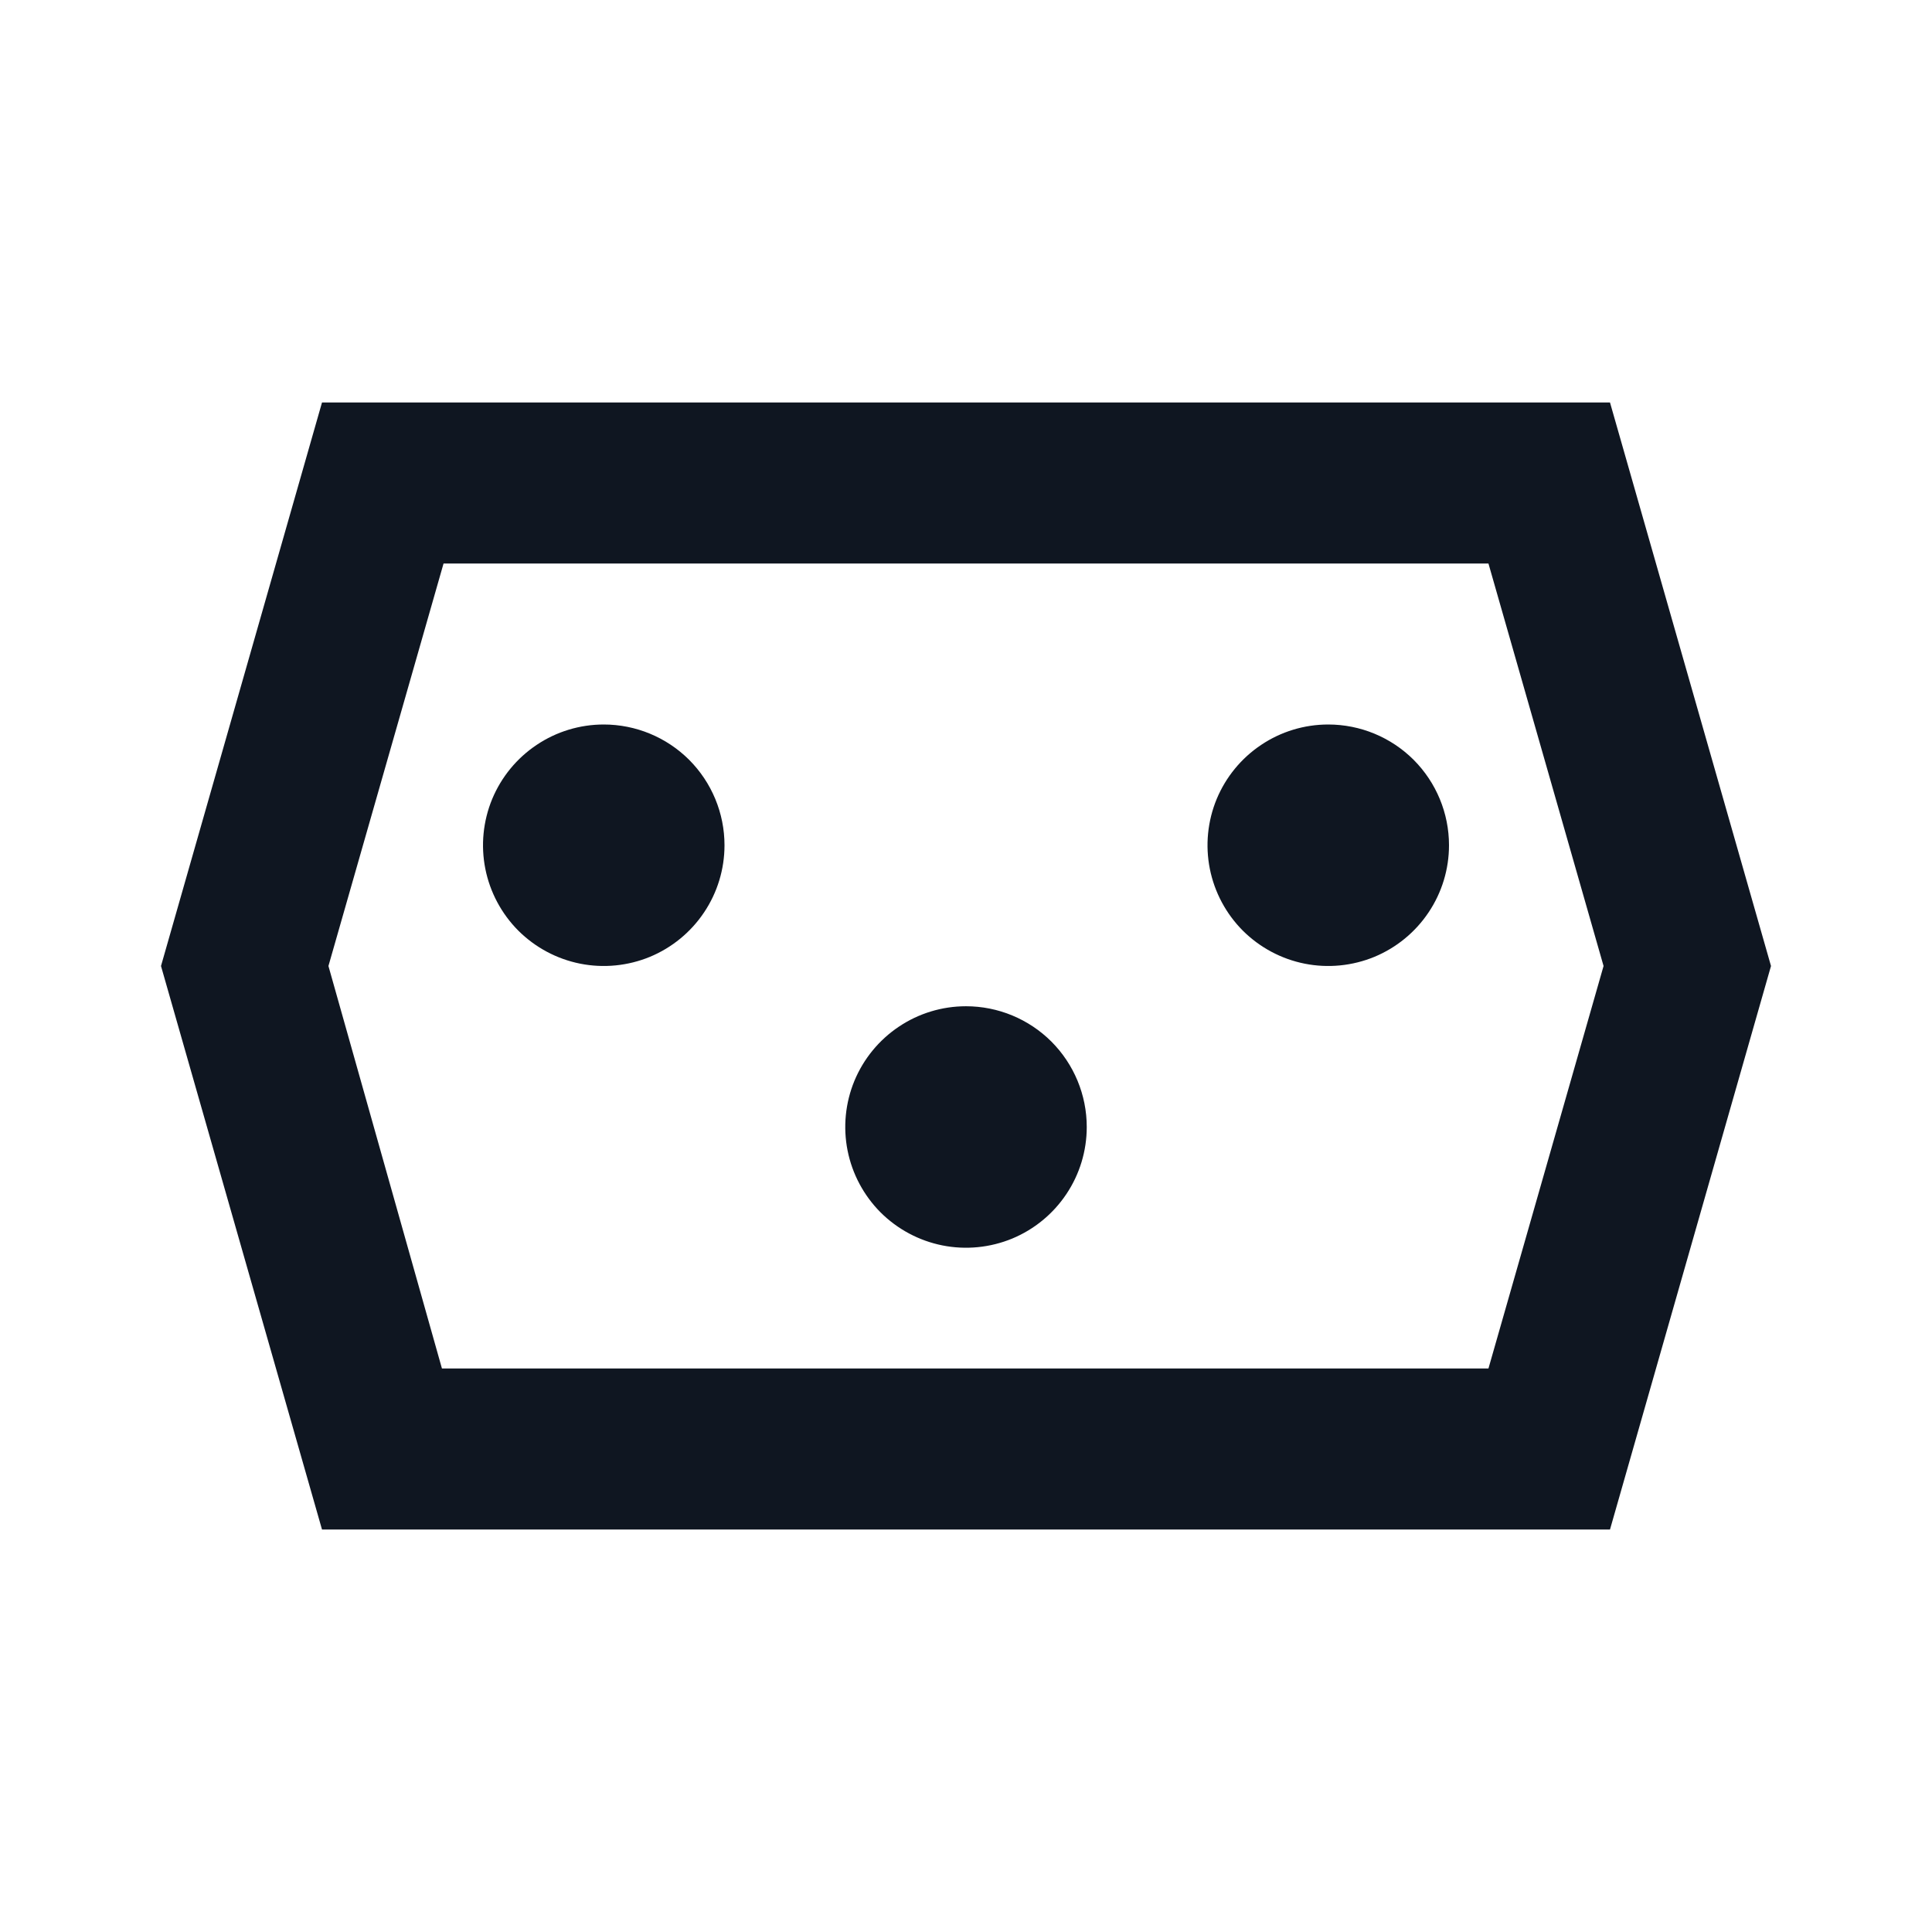 <svg width="24" height="24" viewBox="0 0 24 24" fill="none" xmlns="http://www.w3.org/2000/svg">
<path d="M18.49 7L19.92 12L18.49 17H5.49L4.08 12L5.51 7H18.51H18.49ZM20 5H4L2 12L4 19H20L22 12L20 5ZM7.5 9C7.203 9 6.913 9.088 6.667 9.253C6.42 9.418 6.228 9.652 6.114 9.926C6.001 10.2 5.971 10.502 6.029 10.793C6.087 11.084 6.23 11.351 6.439 11.561C6.649 11.77 6.916 11.913 7.207 11.971C7.498 12.029 7.8 11.999 8.074 11.886C8.348 11.772 8.582 11.58 8.747 11.333C8.912 11.087 9 10.797 9 10.5C9 10.102 8.842 9.721 8.561 9.439C8.279 9.158 7.898 9 7.5 9ZM16.5 9C16.203 9 15.913 9.088 15.667 9.253C15.42 9.418 15.228 9.652 15.114 9.926C15.001 10.2 14.971 10.502 15.029 10.793C15.087 11.084 15.23 11.351 15.439 11.561C15.649 11.77 15.916 11.913 16.207 11.971C16.498 12.029 16.8 11.999 17.074 11.886C17.348 11.772 17.582 11.58 17.747 11.333C17.912 11.087 18 10.797 18 10.5C18 10.102 17.842 9.721 17.561 9.439C17.279 9.158 16.898 9 16.5 9ZM12 12.5C11.703 12.5 11.413 12.588 11.167 12.753C10.92 12.918 10.728 13.152 10.614 13.426C10.501 13.7 10.471 14.002 10.529 14.293C10.587 14.584 10.73 14.851 10.939 15.061C11.149 15.27 11.416 15.413 11.707 15.471C11.998 15.529 12.3 15.499 12.574 15.386C12.848 15.272 13.082 15.08 13.247 14.833C13.412 14.587 13.5 14.297 13.5 14C13.5 13.602 13.342 13.221 13.061 12.939C12.779 12.658 12.398 12.5 12 12.5Z" fill="#0F1621"/>
</svg>
